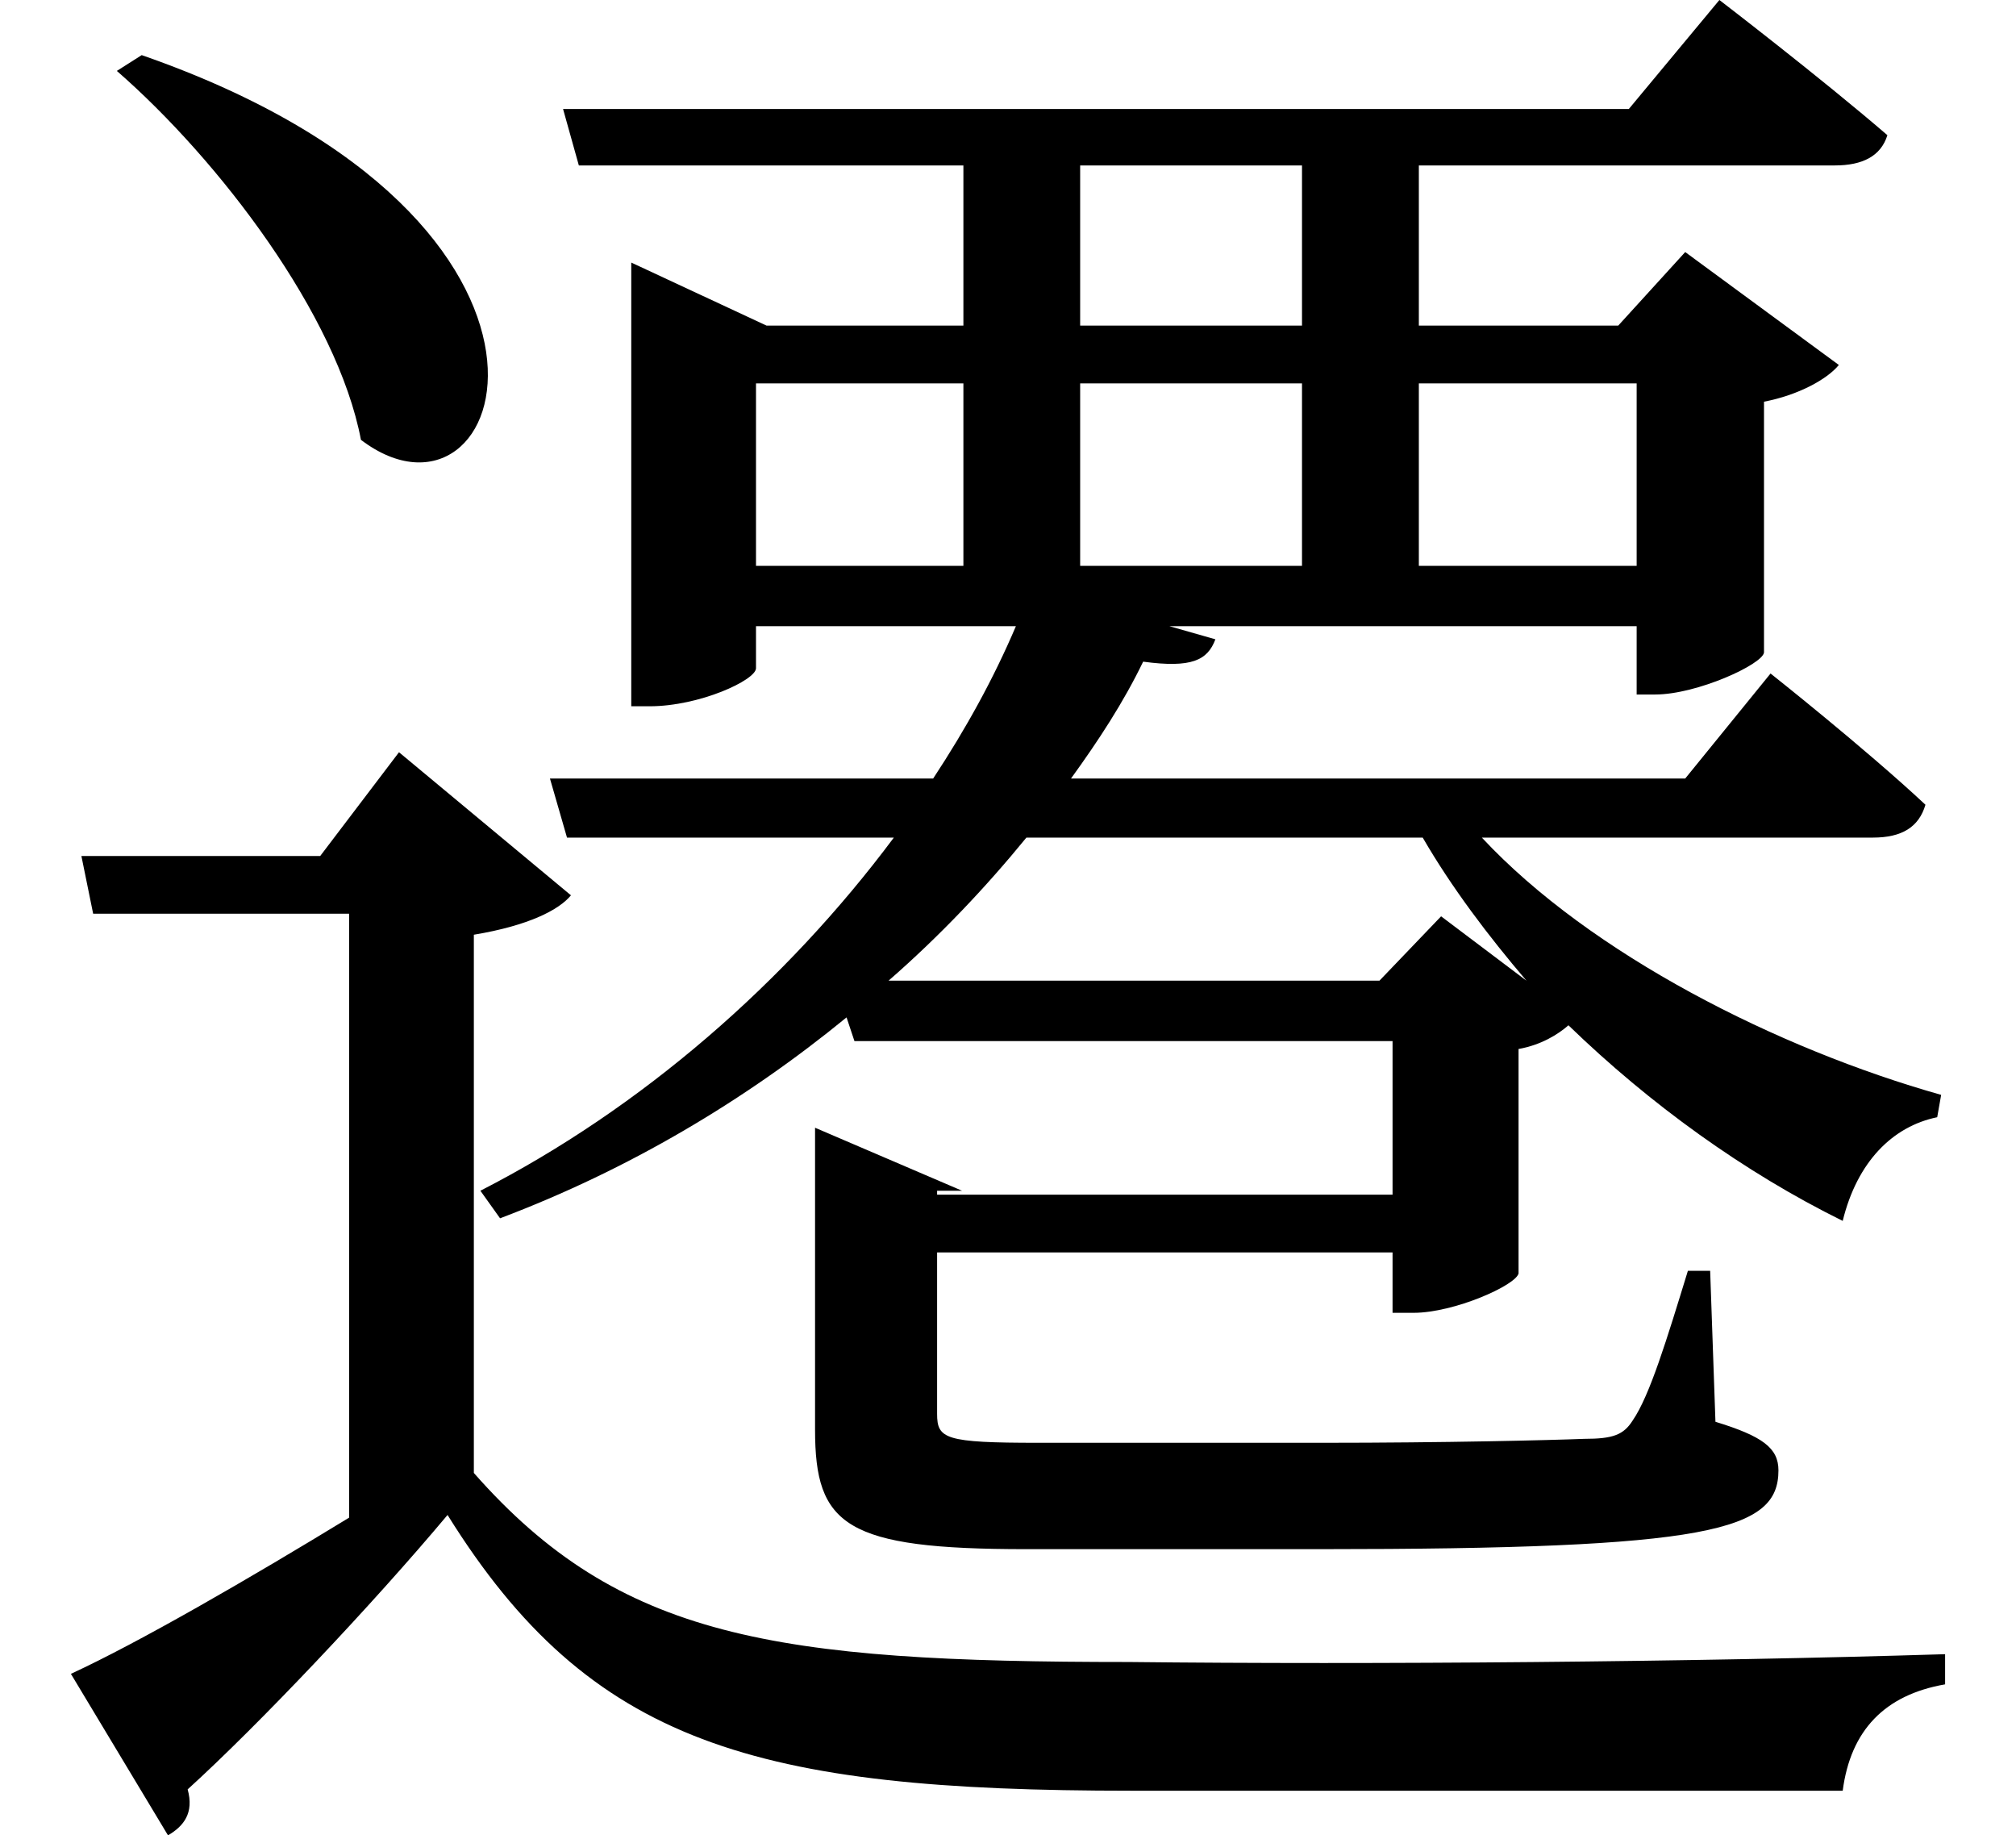<svg height="21.844" viewBox="0 0 24 21.844" width="24" xmlns="http://www.w3.org/2000/svg">
<path d="M1.734,19.391 L1.438,19.203 C2.656,18.141 4.062,16.297 4.344,14.812 C6.094,13.484 7.438,17.406 1.734,19.391 Z M9.75,5.875 L9.75,3.031 C9.75,1.891 10.109,1.609 12.266,1.609 L15.75,1.609 C20.422,1.609 21.219,1.828 21.219,2.547 C21.219,2.812 21.031,2.953 20.469,3.125 L20.406,4.922 L20.141,4.922 C19.891,4.109 19.688,3.438 19.484,3.141 C19.375,2.969 19.25,2.922 18.906,2.922 C18.5,2.906 17.25,2.875 15.797,2.875 L12.406,2.875 C11.297,2.875 11.203,2.922 11.203,3.219 L11.203,5.141 L16.625,5.141 L16.625,4.422 L16.875,4.422 C17.359,4.422 18.094,4.75 18.125,4.891 L18.125,7.562 C18.391,7.609 18.594,7.734 18.719,7.844 C19.688,6.906 20.812,6.094 21.984,5.516 C22.156,6.219 22.578,6.641 23.109,6.75 L23.156,7.016 C21.219,7.562 18.984,8.688 17.688,10.078 L22.344,10.078 C22.688,10.078 22.891,10.203 22.969,10.469 C22.25,11.141 21.125,12.031 21.125,12.031 L20.109,10.781 L12.797,10.781 C13.125,11.234 13.422,11.688 13.656,12.172 C14.234,12.094 14.422,12.188 14.516,12.438 L13.969,12.594 L19.531,12.594 L19.531,11.781 L19.75,11.781 C20.25,11.781 21.031,12.141 21.047,12.281 L21.047,15.266 C21.453,15.344 21.797,15.531 21.938,15.703 L20.109,17.047 L19.312,16.172 L16.938,16.172 L16.938,18.078 L21.891,18.078 C22.219,18.078 22.438,18.188 22.516,18.438 C21.719,19.125 20.516,20.047 20.516,20.047 L19.438,18.75 L6.75,18.75 L6.938,18.078 L11.516,18.078 L11.516,16.172 L9.172,16.172 L7.562,16.922 L7.562,11.641 L7.781,11.641 C8.375,11.641 9.047,11.953 9.047,12.094 L9.047,12.594 L12.141,12.594 C11.875,11.969 11.547,11.375 11.156,10.781 L6.594,10.781 L6.797,10.078 L10.688,10.078 C9.406,8.359 7.688,6.859 5.766,5.875 L6,5.547 C7.531,6.125 8.922,6.953 10.125,7.938 L10.219,7.656 L16.625,7.656 L16.625,5.828 L11.203,5.828 L11.203,5.875 L11.5,5.875 L9.75,6.625 Z M16.469,8.375 L10.625,8.375 C11.234,8.906 11.781,9.484 12.266,10.078 L16.984,10.078 C17.328,9.484 17.766,8.906 18.219,8.375 L17.203,9.141 Z M19.531,13.312 L16.938,13.312 L16.938,15.484 L19.531,15.484 Z M9.047,13.312 L9.047,15.484 L11.516,15.484 L11.516,13.312 Z M12.906,13.312 L12.906,15.484 L15.547,15.484 L15.547,13.312 Z M12.906,16.172 L12.906,18.078 L15.547,18.078 L15.547,16.172 Z M5.688,8.922 C6.344,9.031 6.703,9.219 6.844,9.391 L4.797,11.094 L3.859,9.859 L1.016,9.859 L1.156,9.172 L4.203,9.172 L4.203,1.984 C3,1.25 1.703,0.5 0.891,0.125 L2.047,-1.797 C2.234,-1.688 2.359,-1.531 2.281,-1.25 C3.125,-0.484 4.484,0.953 5.375,2.016 C7.078,-0.719 9.047,-1.266 13.516,-1.266 C16.219,-1.266 19.562,-1.266 21.984,-1.266 C22.078,-0.547 22.484,-0.125 23.203,0 L23.203,0.359 C20.234,0.266 16.375,0.234 13.484,0.266 C9.266,0.266 7.422,0.547 5.688,2.516 Z" transform="translate(-0.047, 20.047) scale(1, -1)"/>
</svg>